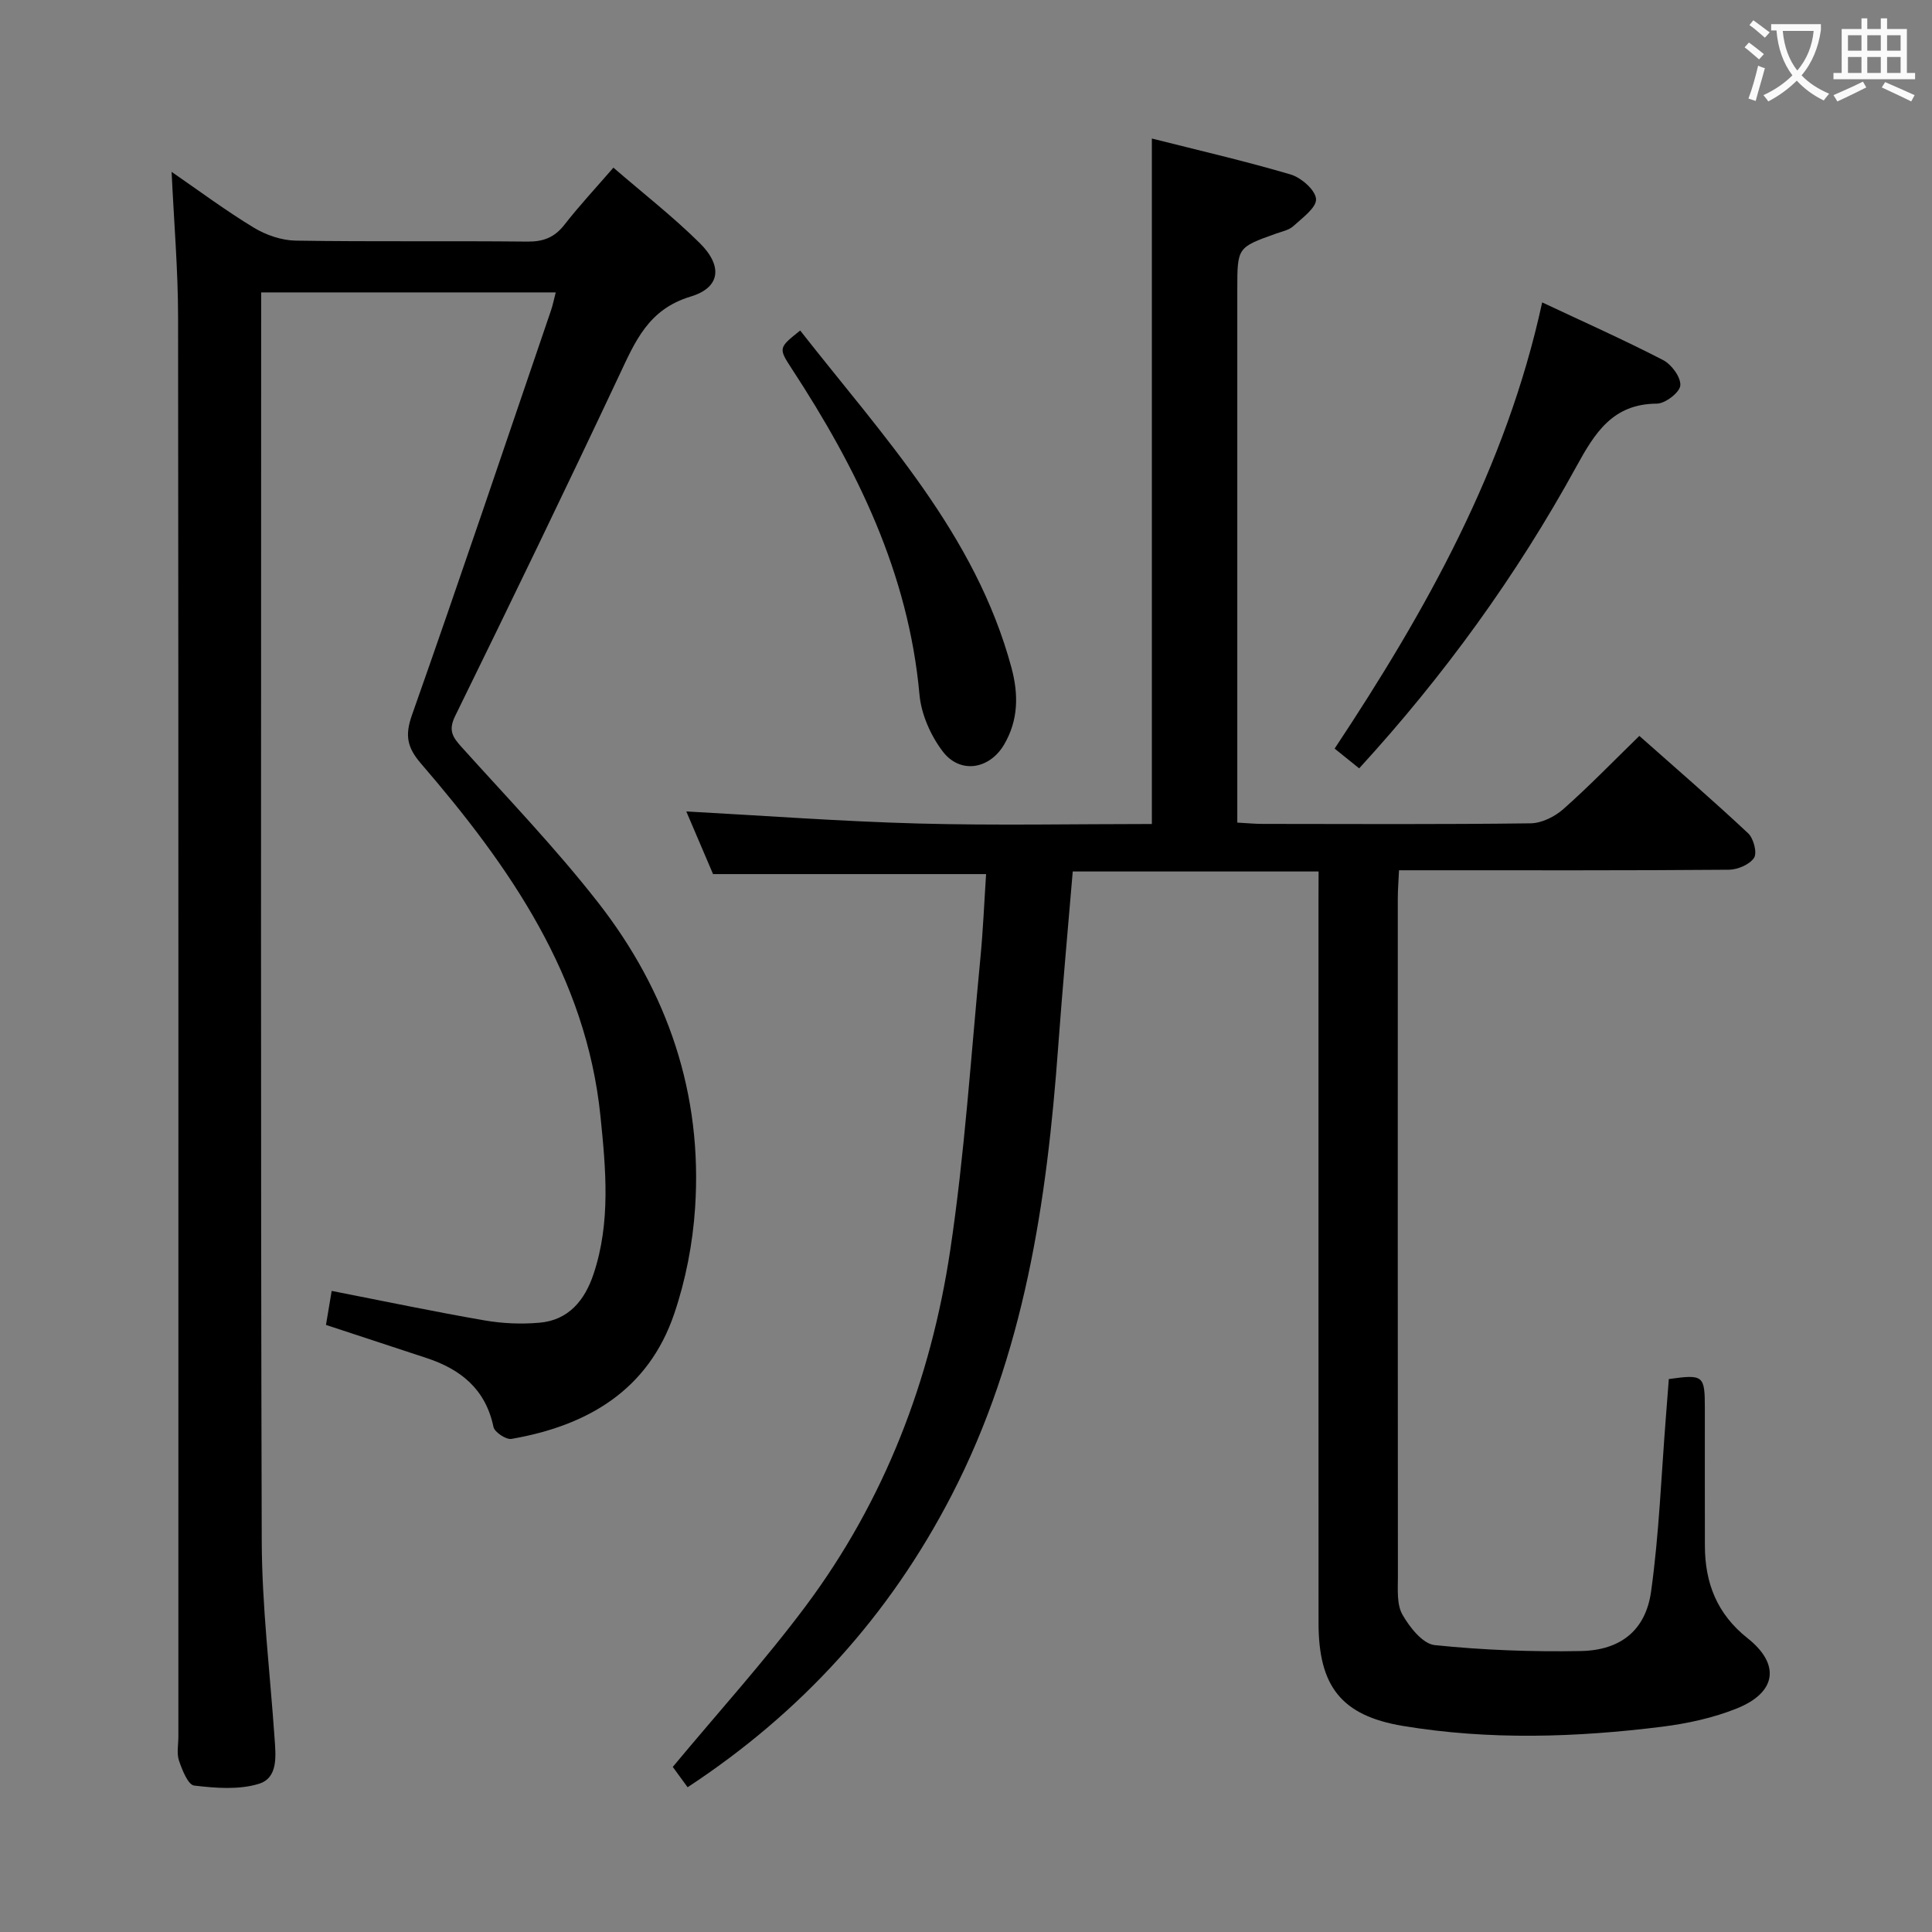 <svg enable-background="new 0 0 400 400" viewBox="0 0 400 400" xmlns="http://www.w3.org/2000/svg"><rect x="0" y="0" width="400" height="400" fill="#808080" stroke="none"/><g fill="#010000"><path d="m273 180.43c-17.14 0-33.73 0-50.9 0-1.02 12.16-2.13 24.19-3.01 36.24-2.35 32.16-7 63.74-22.06 92.89-12.88 24.93-31.08 44.98-54.67 60.47-1.27-1.74-2.42-3.32-3.07-4.21 9.41-11.32 19.02-21.91 27.53-33.31 16.32-21.86 25.89-46.83 29.91-73.63 3-20 4.29-40.26 6.24-60.41.56-5.77.8-11.58 1.19-17.5-19 0-37.51 0-56.53 0-1.71-4.01-3.72-8.71-5.54-12.97 16.08.87 32.05 2.07 48.05 2.5 16.11.43 32.25.1 48.34.1 0-47.45 0-94.33 0-141.92 9.61 2.43 19.25 4.65 28.72 7.44 2.19.65 5.13 3.21 5.27 5.07.13 1.78-2.83 3.92-4.69 5.62-.92.84-2.38 1.12-3.63 1.57-7.98 2.85-7.98 2.84-7.98 11.61v103.97 6.35c2.02.11 3.64.27 5.25.27 18.5.02 36.99.12 55.48-.12 2.3-.03 5-1.38 6.78-2.95 5.33-4.72 10.29-9.85 15.73-15.15 7.48 6.63 15.14 13.25 22.52 20.16 1.13 1.05 1.91 4.05 1.23 5.08-.92 1.4-3.4 2.45-5.22 2.47-20.83.17-41.66.11-62.48.11-1.79 0-3.59 0-5.81 0-.1 2.25-.25 4.04-.25 5.82-.01 46.82-.02 93.64.02 140.47 0 2.64-.26 5.71.94 7.82 1.48 2.61 4.2 6.05 6.67 6.31 10.03 1.04 20.18 1.42 30.28 1.23 8.23-.16 13.41-4.3 14.53-12.33 1.67-11.97 2.11-24.11 3.07-36.18.21-2.63.4-5.26.6-7.8 7.17-1.01 7.46-.76 7.46 6.01 0 9.5-.01 19 .01 28.49.01 7.72 2.51 14.14 8.82 19.14 6.86 5.43 6.01 11.26-2.22 14.56-4.86 1.95-10.18 3.11-15.39 3.77-17.89 2.24-35.86 2.81-53.7-.15-12.84-2.13-17.5-8.28-17.5-21.33-.02-49.82-.01-99.64-.01-149.46.02-1.98.02-3.93.02-6.12z"/><path d="m67.49 274.31c.42-2.52.79-4.75 1.18-7.04 10.85 2.12 21.2 4.3 31.62 6.1 3.74.65 7.66.82 11.44.48 6.03-.53 9.37-4.7 11.16-10.08 3.58-10.72 2.54-21.77 1.43-32.66-2.96-29.04-18.82-51.73-37.14-73-2.87-3.33-3.39-5.81-1.89-10.06 9.83-27.85 19.25-55.84 28.79-83.79.37-1.07.58-2.19.98-3.72-20.38 0-40.39 0-60.99 0v5.5c0 84.32-.12 168.64.12 252.95.04 13.6 1.71 27.2 2.65 40.8.26 3.71.8 8.3-3.27 9.54-4.14 1.26-8.96.88-13.37.35-1.27-.15-2.48-3.22-3.14-5.15-.51-1.5-.13-3.3-.13-4.96 0-97.98.04-195.96-.06-293.94-.01-9.77-.85-19.54-1.34-30.05 5.72 3.94 11.2 8.03 17.03 11.56 2.52 1.53 5.74 2.63 8.66 2.68 15.99.25 31.99.03 47.99.2 3.31.03 5.6-.87 7.64-3.48 3.05-3.91 6.44-7.55 10.15-11.83 6.13 5.3 12.3 10.11 17.83 15.57 4.83 4.76 4.38 9.25-1.84 11.12-8.76 2.64-11.47 9.26-14.8 16.33-11.11 23.61-22.47 47.09-33.96 70.52-1.44 2.94-.55 4.33 1.3 6.38 9.57 10.63 19.52 20.98 28.31 32.24 14.4 18.45 21.65 39.64 20.07 63.23-.49 7.37-1.94 14.88-4.31 21.87-5.37 15.88-17.98 23.21-33.71 25.94-1.11.19-3.49-1.39-3.72-2.47-1.62-7.79-6.74-11.93-13.84-14.27-6.74-2.23-13.49-4.45-20.84-6.86z"/><path d="m281.4 159.08c-1.77-1.43-3.19-2.57-5.08-4.09 18.9-28.52 35.52-58.08 42.97-92.38 8.6 4.04 16.94 7.76 25.04 11.94 1.74.9 3.71 3.57 3.56 5.26-.12 1.44-3.12 3.75-4.85 3.76-9.17.04-12.86 6.08-16.69 13.06-12.37 22.54-27.37 43.26-44.95 62.45z"/><path d="m165.67 68.43c17.18 21.92 36.29 42.17 43.74 69.8 1.48 5.5 1.46 10.83-1.5 15.89-3.03 5.19-9.17 6.21-12.78 1.39-2.46-3.27-4.39-7.63-4.76-11.67-2.26-25.13-12.92-46.82-26.43-67.48-2.82-4.31-2.74-4.36 1.73-7.93z"/></g><path d="m362.1 8.8c1.1.8 2.1 1.6 3.1 2.4l-1 1.1c-1.3-1.1-2.3-2-3-2.5zm1.9 4.8c.5.2.9.4 1.4.5-.6 2.3-1.3 4.5-1.9 6.8l-1.5-.5c.8-2.1 1.4-4.3 2-6.8zm-1-9.4c1.3.9 2.4 1.8 3.4 2.5l-1 1.1c-1.4-1.2-2.4-2.1-3.2-2.6zm3.7 2.2v-1.4h10.3v1.2c-.5 3.6-1.8 6.8-4 9.4 1.5 1.6 3.4 2.8 5.7 3.8-.3.4-.7.8-1.1 1.4-2.3-1.1-4.1-2.5-5.6-4.1-1.6 1.6-3.6 3.1-5.9 4.3-.3-.5-.7-.9-1-1.3 2.4-1.1 4.4-2.5 6-4.1-1.9-2.5-3-5.6-3.3-9.3h-1.1zm8.8 0h-6.4c.3 3.3 1.3 6 3 8.2 2-2.3 3.1-5.1 3.4-8.2z" fill="#fbfafa"/><path d="m385.3 3.8h1.3v2.2h2.8v-2.2h1.3v2.2h4.1v9.1h1.7v1.3h-16.9v-1.3h1.7v-9.1h4.1v-2.2zm.4 13.1.7 1.2c-1.8.9-3.8 1.9-6 2.9-.2-.4-.5-.8-.8-1.3 2.3-1 4.3-1.9 6.1-2.8zm-3.1-6.4h2.8v-3.2h-2.8zm0 4.6h2.8v-3.3h-2.8zm4-4.6h2.8v-3.2h-2.8zm0 4.6h2.8v-3.3h-2.8zm3.7 1.9c2.1.9 4.1 1.8 6.1 2.7l-.7 1.3c-2.2-1.1-4.2-2-6.1-2.9zm3.2-9.7h-2.8v3.2h2.8zm-2.8 7.8h2.8v-3.3h-2.8z" fill="#fbfafa"/></svg>